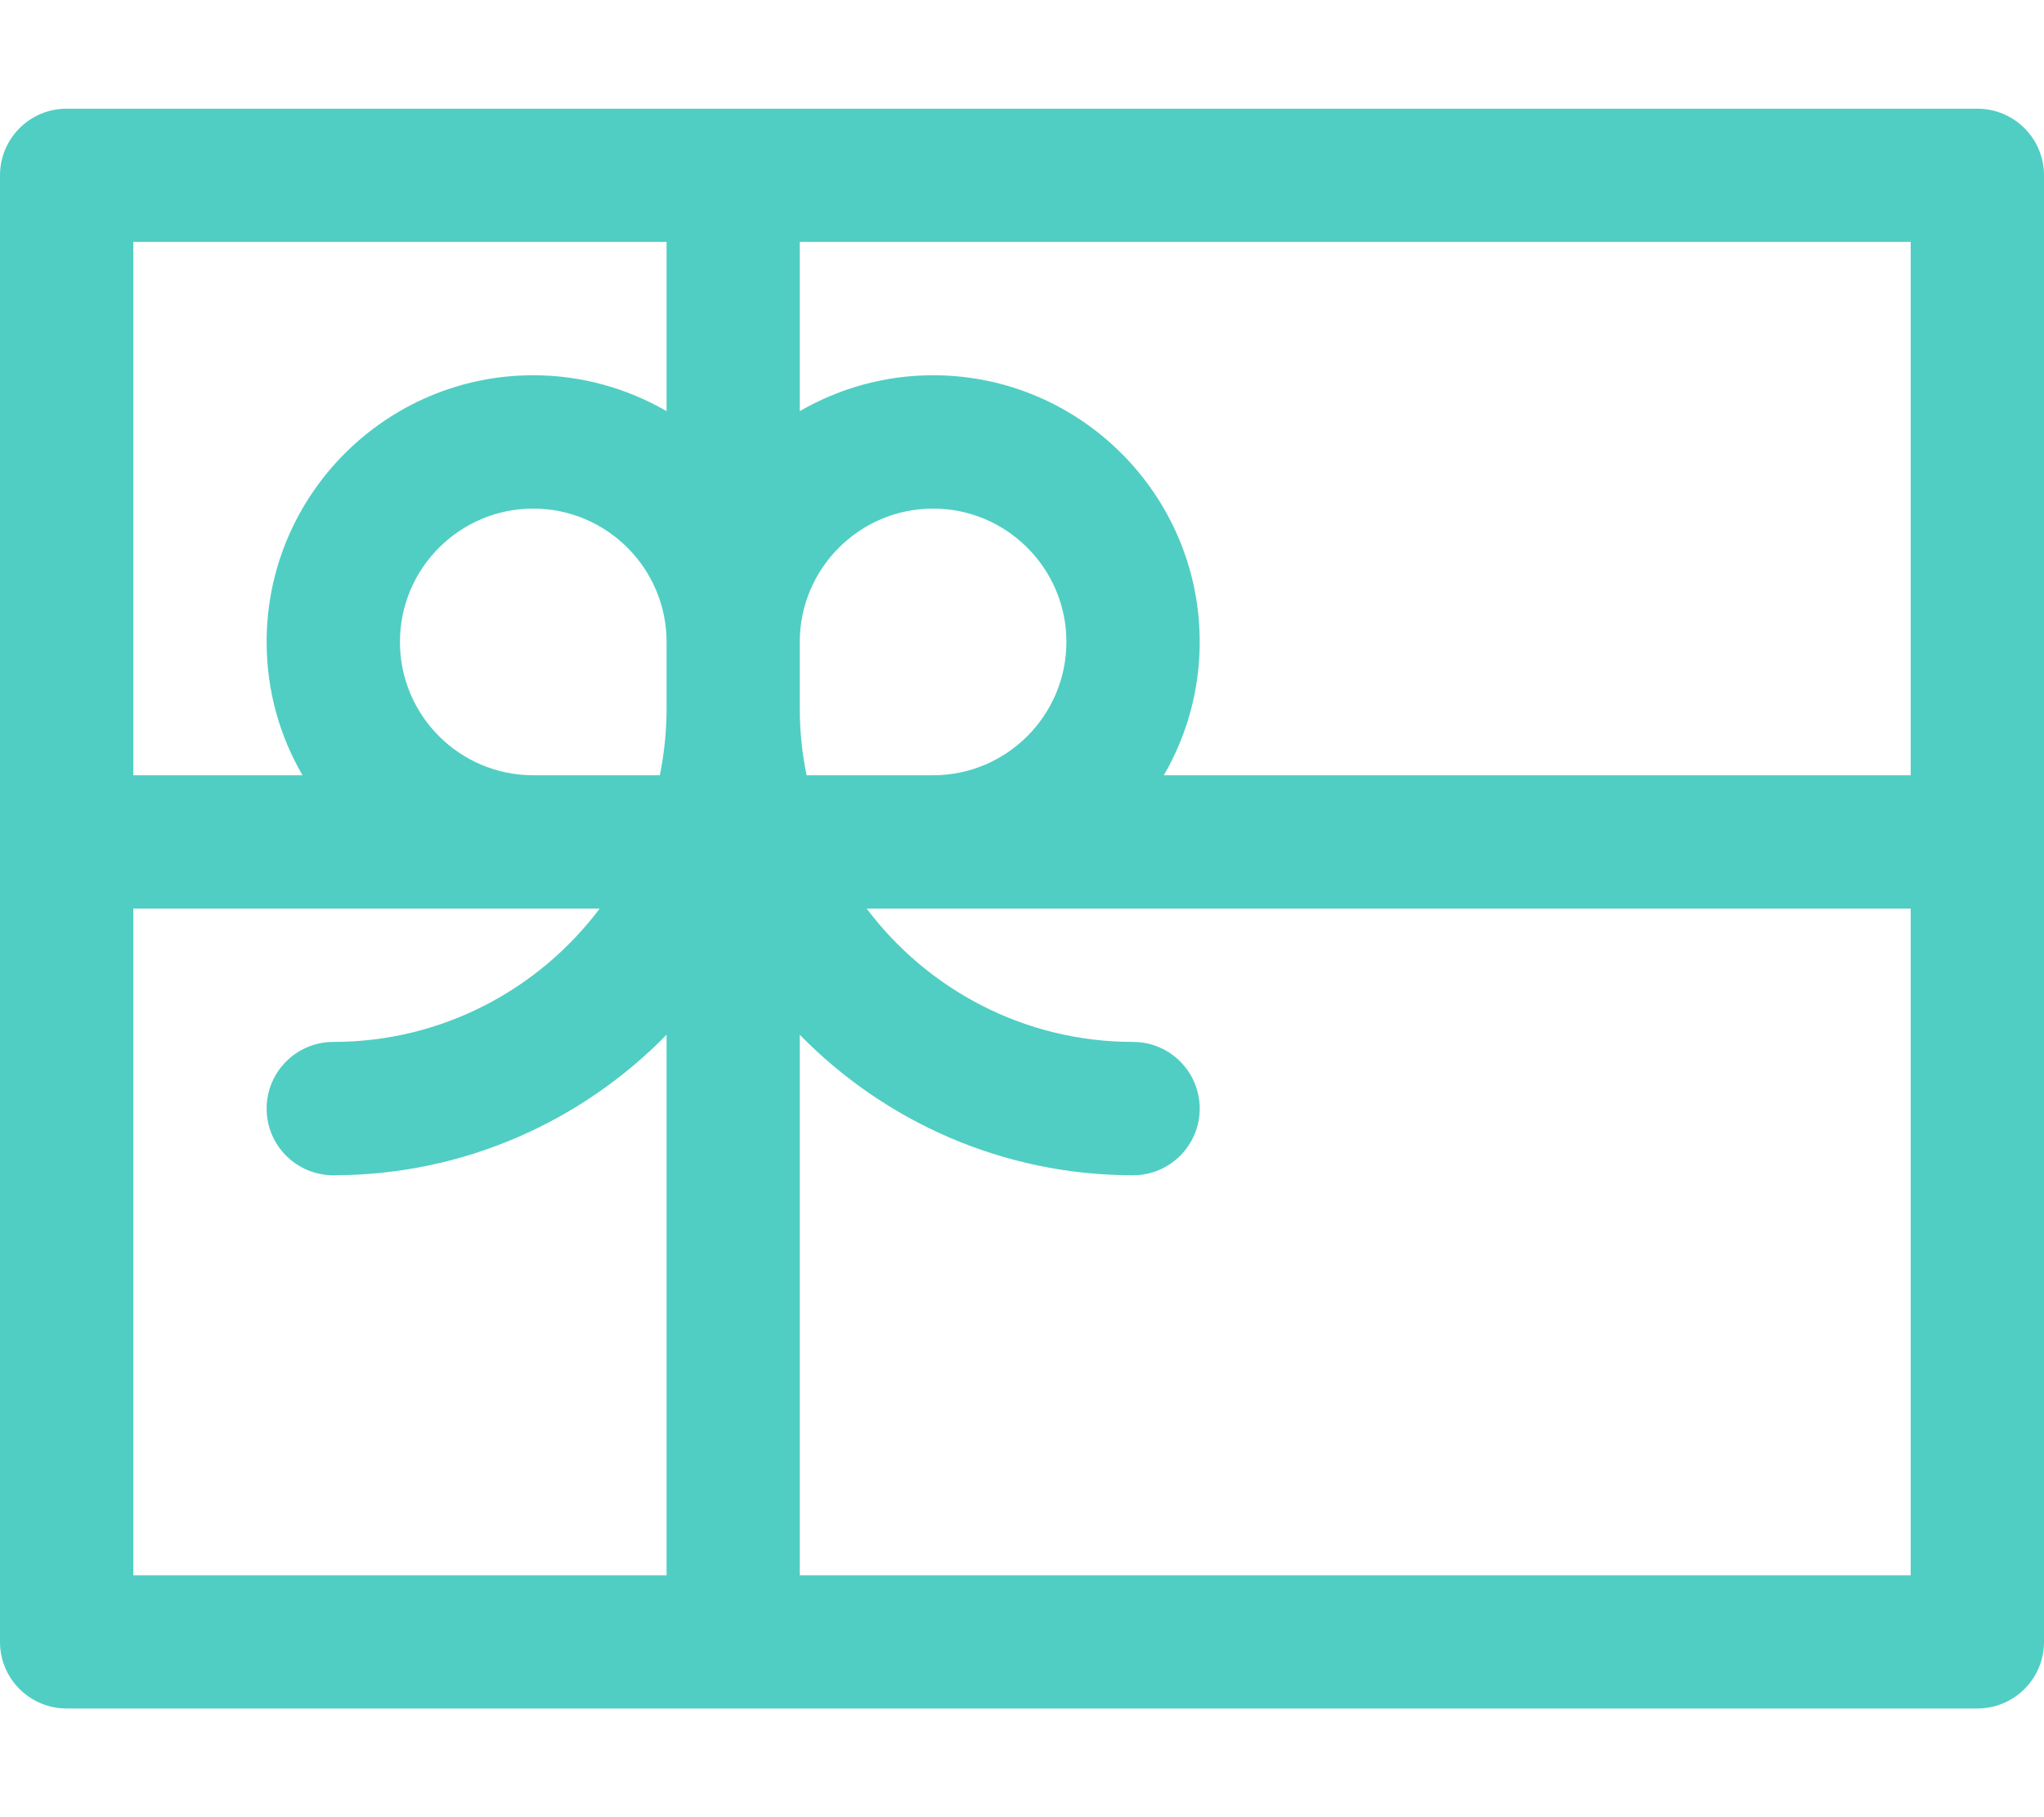 <svg width="18" height="16" viewBox="0 0 18 16" fill="none" xmlns="http://www.w3.org/2000/svg">
<path d="M17.413 0.957H0.587C0.263 0.957 0 1.219 0 1.544V14.457C0 14.781 0.263 15.043 0.587 15.043H17.413C17.737 15.043 18 14.781 18 14.457V1.544C18 1.219 17.737 0.957 17.413 0.957ZM7.043 5.652C7.043 5.005 7.57 4.478 8.217 4.478C8.865 4.478 9.391 5.005 9.391 5.652C9.391 6.299 8.865 6.826 8.217 6.826H7.103C7.064 6.636 7.043 6.44 7.043 6.239V5.652H7.043ZM5.87 13.87H1.174V8H4.696H5.281C4.745 8.712 3.893 9.174 2.935 9.174C2.611 9.174 2.348 9.437 2.348 9.761C2.348 10.085 2.611 10.348 2.935 10.348C4.083 10.348 5.123 9.874 5.87 9.111V13.87H5.87ZM5.87 6.239C5.87 6.44 5.849 6.636 5.811 6.826H4.696C4.048 6.826 3.522 6.3 3.522 5.652C3.522 5.005 4.048 4.478 4.696 4.478C5.343 4.478 5.87 5.005 5.87 5.652V6.239H5.87ZM5.87 3.62C5.524 3.42 5.123 3.304 4.696 3.304C3.401 3.304 2.348 4.358 2.348 5.652C2.348 6.08 2.463 6.481 2.664 6.826H1.174V2.13H5.87V3.62H5.87ZM16.826 13.87H7.043V9.111C7.79 9.874 8.83 10.348 9.978 10.348C10.302 10.348 10.565 10.085 10.565 9.761C10.565 9.437 10.302 9.174 9.978 9.174C9.02 9.174 8.168 8.712 7.632 8H8.217H16.826V13.87ZM16.826 6.826H10.249C10.45 6.48 10.565 6.08 10.565 5.652C10.565 4.358 9.512 3.304 8.217 3.304C7.79 3.304 7.389 3.42 7.043 3.62V2.13H16.826V6.826H16.826Z" fill="#50CEC3"/>
</svg>
